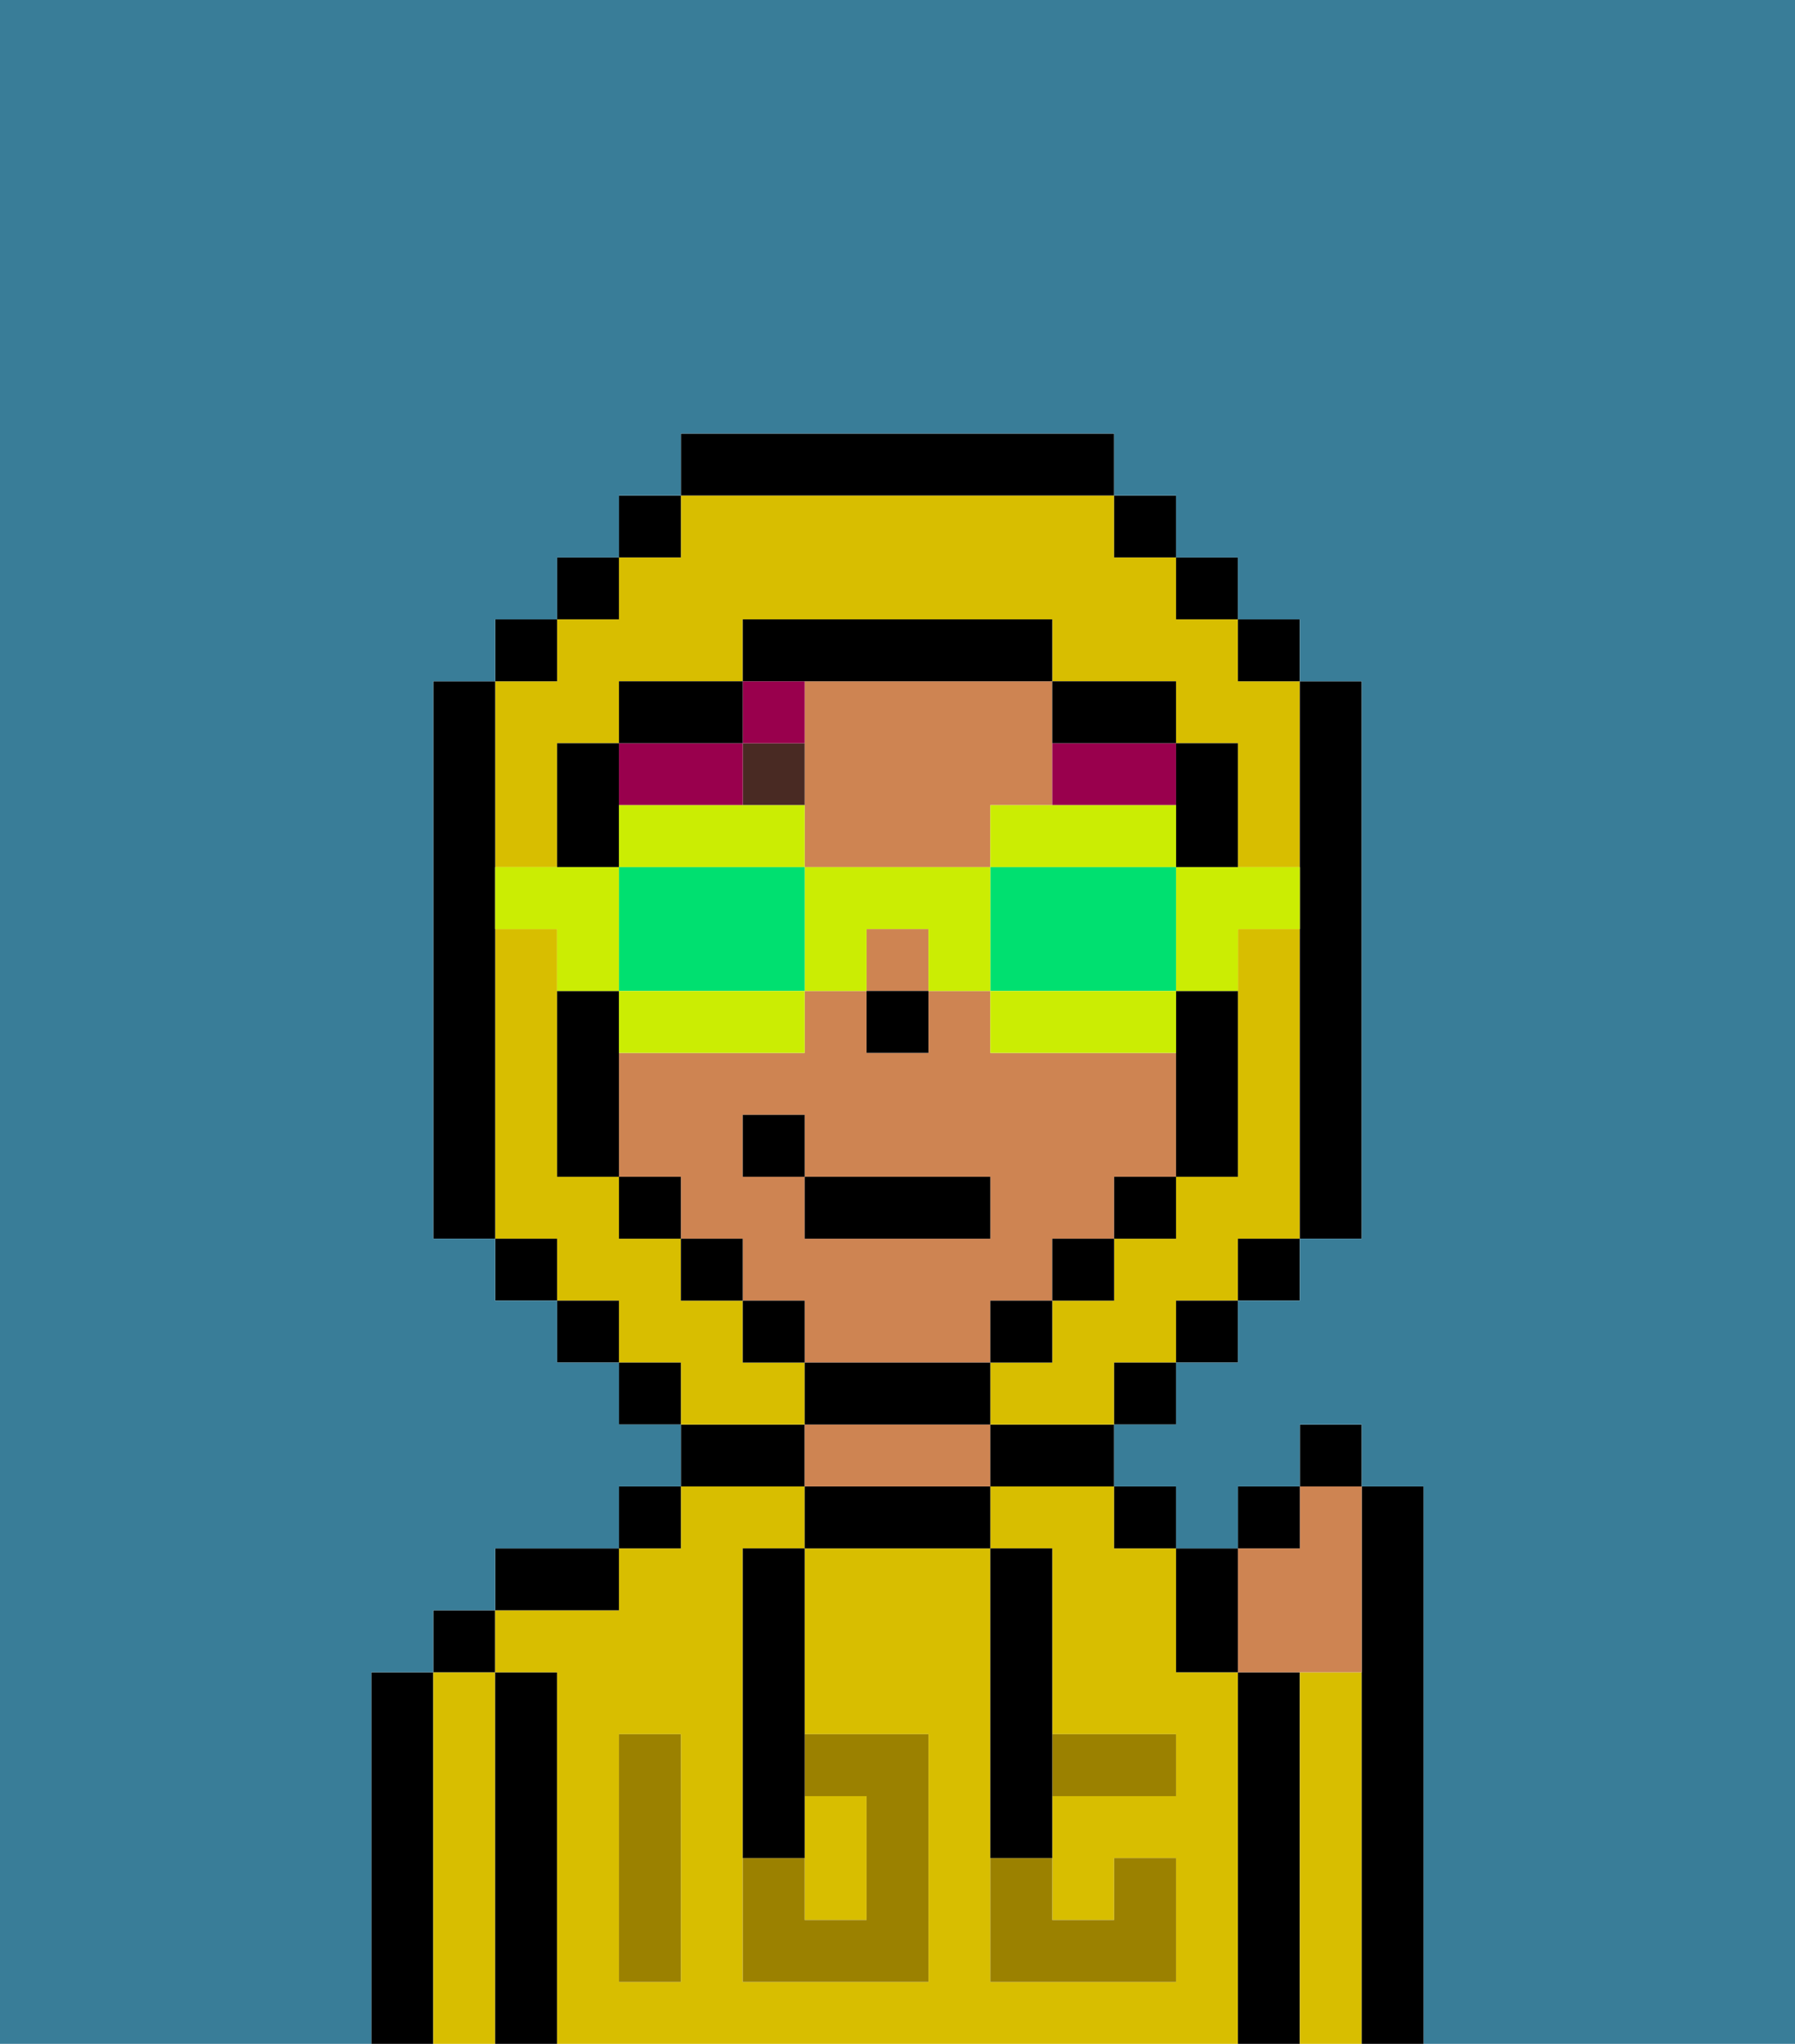 <svg xmlns="http://www.w3.org/2000/svg" viewBox="0 0 29 33"><defs><style>polygon,rect,path{shape-rendering:crispedges;}.ua245-1{fill:#000000;}.ua245-2{fill:#d8be00;}.ua245-3{fill:#ce8452;}.ua245-4{fill:#9b8100;}.ua245-5{fill:#492a23;}.ua245-6{fill:#99004d;}.ua245-7{fill:#397d98;}.ua245-8{fill:#cbed03;}.ua245-9{fill:#00e070;}</style></defs><path class="ua245-1" d="M7,27H6v6H7V27Z"/><path class="ua245-2" d="M8,27H7v6H8V27Z"/><rect class="ua245-1" x="7" y="26" width="1" height="1"/><path class="ua245-1" d="M9,27H8v6H9V27Z"/><path class="ua245-2" d="M20,27H19V25H18V24H16v1h1v3h2v1H17v2h1V30h1v2H16V25H13v3h2v4H12V25h1V24H11v1H10v1H8v1H9v6H20V27Zm-9,2v3H10V28h1Z"/><path class="ua245-1" d="M10,25H8v1h2Z"/><rect class="ua245-1" x="10" y="24" width="1" height="1"/><path class="ua245-1" d="M13,23H11v1h2Z"/><path class="ua245-1" d="M13,24v1h3V24H13Z"/><path class="ua245-3" d="M15,23H13v1h3V23Z"/><path class="ua245-1" d="M16,24h2V23H16Z"/><rect class="ua245-1" x="18" y="24" width="1" height="1"/><path class="ua245-1" d="M21,27H20v6h1V27Z"/><path class="ua245-2" d="M22,27H21v6h1V27Z"/><path class="ua245-1" d="M23,24H22v9h1V24Z"/><path class="ua245-2" d="M14,31V29H13v2Z"/><path class="ua245-4" d="M14,29v2H13V30H12v2h3V28H13v1Z"/><path class="ua245-4" d="M10,29v3h1V28H10Z"/><path class="ua245-4" d="M18,29h1V28H17v1Z"/><path class="ua245-4" d="M16,31v1h3V30H18v1H17V30H16Z"/><path class="ua245-1" d="M12,26v4h1V25H12Z"/><path class="ua245-1" d="M16,30h1V25H16v5Z"/><rect class="ua245-3" x="14" y="15" width="1" height="1"/><path class="ua245-3" d="M16,22V21h1V20h1V19h1V17H16V16H15v1H14V16H13v1H10v2h1v1h1v1h1v1h3Zm-4-3V18h1v1h3v1H13V19Z"/><path class="ua245-3" d="M14,11H13v3h3V13h1V11H14Z"/><rect class="ua245-1" x="14" y="16" width="1" height="1"/><path class="ua245-5" d="M13,12H12v1h1Z"/><path class="ua245-3" d="M21,27h1V24H21v1H20v2Z"/><path class="ua245-1" d="M20,27V25H19v2Z"/><rect class="ua245-1" x="20" y="24" width="1" height="1"/><rect class="ua245-1" x="21" y="23" width="1" height="1"/><path class="ua245-6" d="M13,12V11H12v1Z"/><path class="ua245-6" d="M11,13h1V12H10v1Z"/><path class="ua245-6" d="M17,12v1h2V12H17Z"/><path class="ua245-2" d="M13,22H12V21H11V20H10V19H9V15H8v5H9v1h1v1h1v1h2Z"/><path class="ua245-2" d="M8,14H9V12h1V11h2V10h5v1h2v1h1v2h1V11H20V10H19V9H18V8H11V9H10v1H9v1H8v3Z"/><path class="ua245-2" d="M21,15H20v4H19v1H18v1H17v1H16v1h2V22h1V21h1V20h1V15Z"/><rect class="ua245-1" x="10" y="8" width="1" height="1"/><rect class="ua245-1" x="9" y="9" width="1" height="1"/><rect class="ua245-1" x="8" y="10" width="1" height="1"/><path class="ua245-1" d="M8,15V11H7v9H8V15Z"/><rect class="ua245-1" x="8" y="20" width="1" height="1"/><rect class="ua245-1" x="9" y="21" width="1" height="1"/><rect class="ua245-1" x="10" y="22" width="1" height="1"/><rect class="ua245-1" x="18" y="22" width="1" height="1"/><rect class="ua245-1" x="19" y="21" width="1" height="1"/><rect class="ua245-1" x="20" y="20" width="1" height="1"/><path class="ua245-1" d="M21,14v6h1V11H21v3Z"/><rect class="ua245-1" x="20" y="10" width="1" height="1"/><rect class="ua245-1" x="19" y="9" width="1" height="1"/><rect class="ua245-1" x="18" y="8" width="1" height="1"/><path class="ua245-1" d="M18,8V7H11V8h7Z"/><path class="ua245-1" d="M12,11H10v1h2Z"/><path class="ua245-1" d="M10,16H9v3h1V16Z"/><path class="ua245-1" d="M10,13V12H9v2h1Z"/><rect class="ua245-1" x="10" y="19" width="1" height="1"/><rect class="ua245-1" x="11" y="20" width="1" height="1"/><rect class="ua245-1" x="12" y="21" width="1" height="1"/><path class="ua245-1" d="M16,23V22H13v1h3Z"/><rect class="ua245-1" x="16" y="21" width="1" height="1"/><rect class="ua245-1" x="17" y="20" width="1" height="1"/><rect class="ua245-1" x="18" y="19" width="1" height="1"/><path class="ua245-1" d="M19,17v2h1V16H19Z"/><path class="ua245-1" d="M19,14h1V12H19v2Z"/><path class="ua245-1" d="M18,12h1V11H17v1Z"/><path class="ua245-1" d="M14,11h3V10H12v1h2Z"/><path class="ua245-7" d="M0,7V33H6V27H7V26H8V25h2V24h1V23H10V22H9V21H8V20H7V11H8V10H9V9h1V8h1V7h7V8h1V9h1v1h1v1h1v9H21v1H20v1H19v1H18v1h1v1h1V24h1V23h1v1h1v9h6V0H0Z"/><path class="ua245-8" d="M19,15v1h1V15h1V14H19Z"/><path class="ua245-8" d="M19,14V13H16v1h3Z"/><path class="ua245-9" d="M19,16V14H16v2h3Z"/><path class="ua245-8" d="M18,16H16v1h3V16Z"/><path class="ua245-8" d="M13,14v2h1V15h1v1h1V14Z"/><path class="ua245-8" d="M13,14V13H10v1h3Z"/><path class="ua245-9" d="M12,14H10v2h3V14Z"/><path class="ua245-8" d="M10,16v1h3V16H10Z"/><path class="ua245-8" d="M10,15V14H8v1H9v1h1Z"/><rect class="ua245-1" x="13" y="19" width="3" height="1"/><rect class="ua245-1" x="12" y="18" width="1" height="1"/></svg>